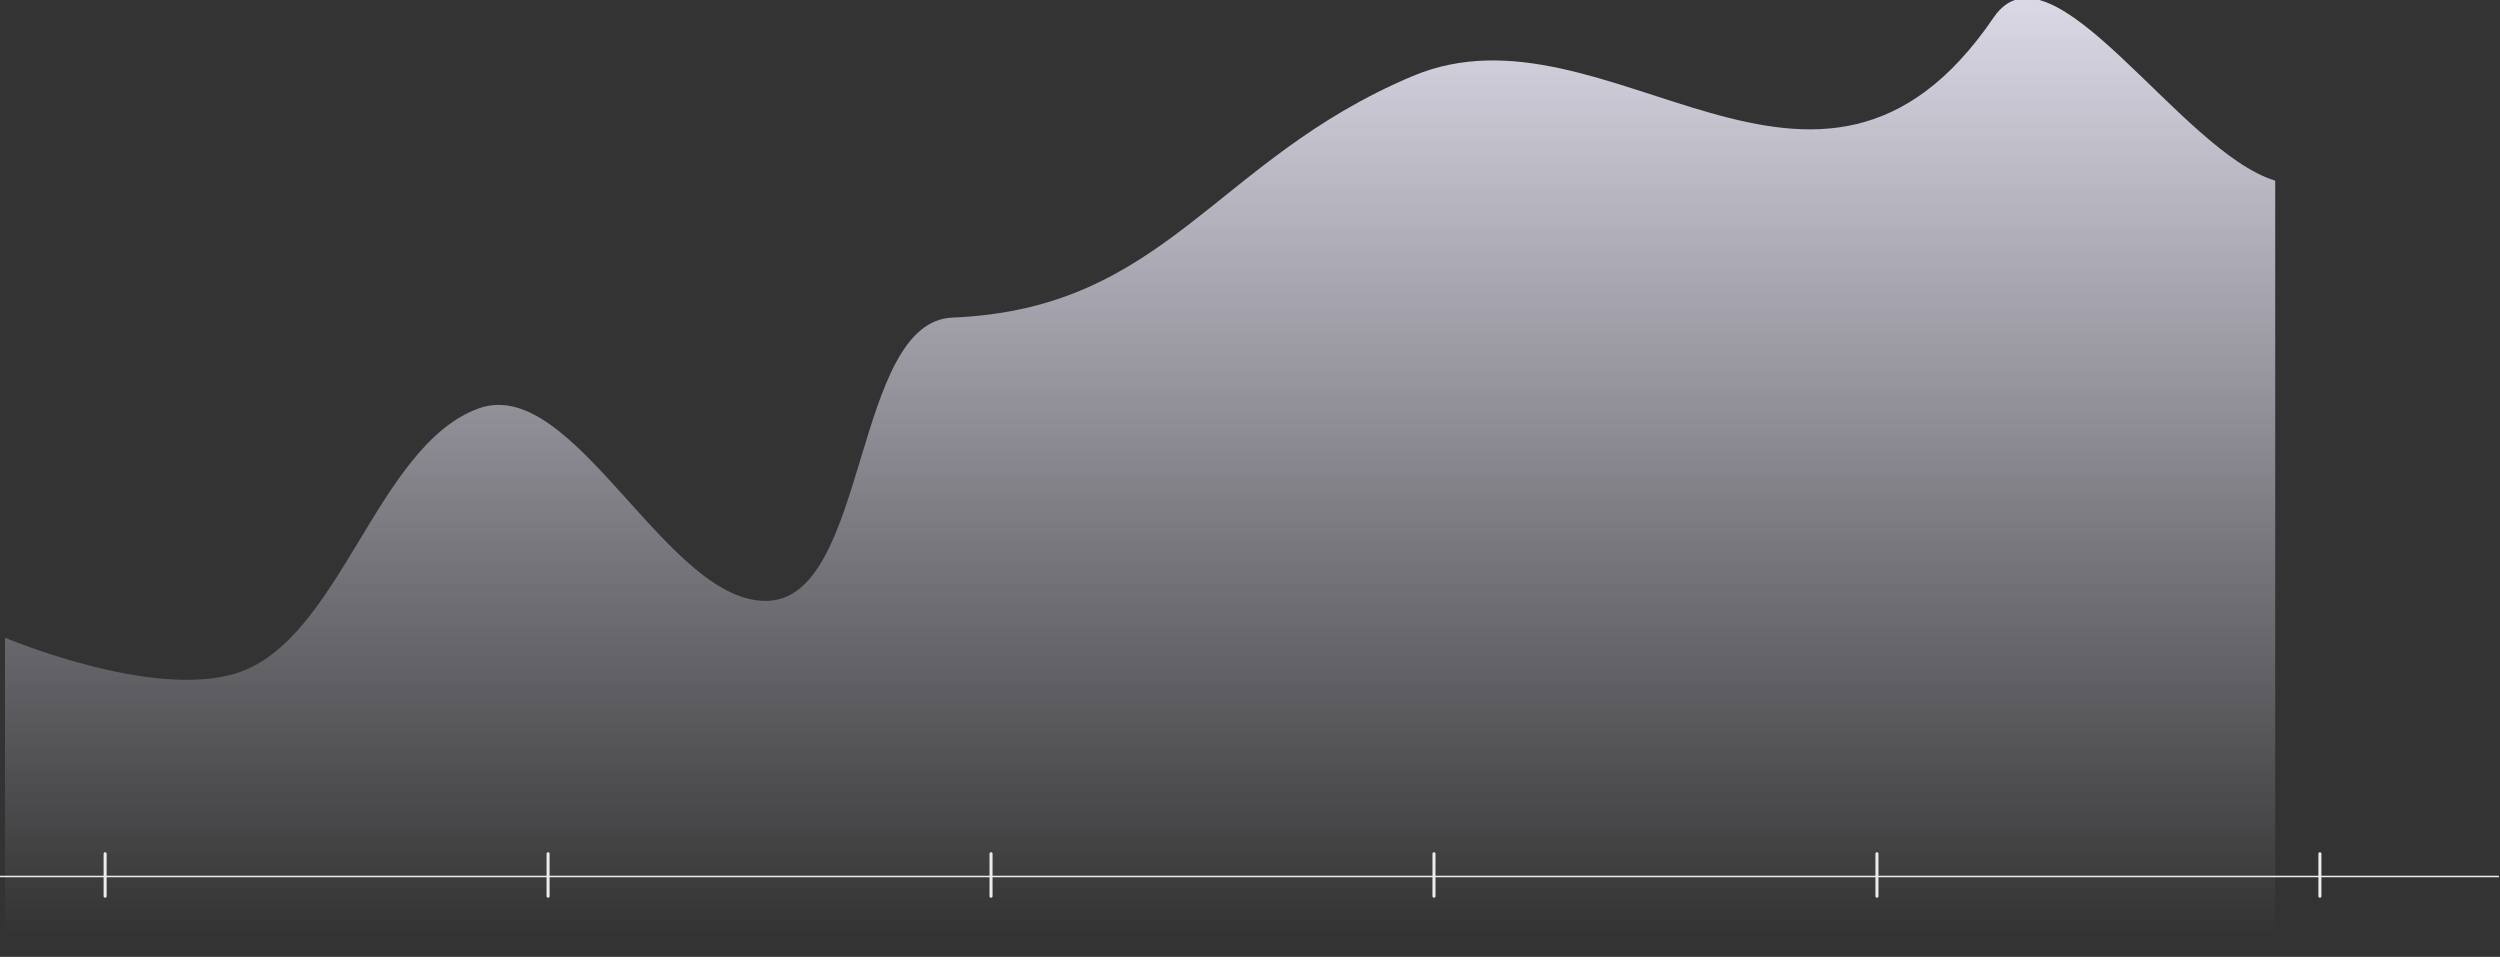 <svg width="1160" height="444" viewBox="0 0 1160 444" fill="none" xmlns="http://www.w3.org/2000/svg" xmlns:xlink="http://www.w3.org/1999/xlink">
<rect x="0" y="0" width="1160" height="444" fill="#333333" stroke="none"/>
<line x1="1159.495" y1="406.69" x2="-0.497" y2="406.69" stroke="#ECECEE" stroke-width="0.704" stroke-miterlimit="3.999"/>
<path d="M109.835,312.321C70.522,324.801 2.32,295.897 2.32,295.897L2.32,442.589L1055.698,442.589L1055.698,83.815C1011.482,70.447 951.794,-31.171 925.046,8.122C843.39,128.088 746.122,-2.804 655.578,35.257C563.198,74.09 541.348,143.236 441.908,147.368C395.864,149.281 402.862,276.139 356.848,278.759C309.866,281.433 266.598,173.413 222.114,189.498C174.559,206.695 157.979,297.037 109.835,312.321Z" fill="url(#pf_0_38_186)"/>
<line x1="1076.438" y1="396.132" x2="1076.438" y2="415.84" stroke="#ECECEE" stroke-width="1.408" stroke-miterlimit="3.999" stroke-linecap="round" stroke-linejoin="round"/>
<line x1="870.905" y1="396.132" x2="870.905" y2="415.84" stroke="#ECECEE" stroke-width="1.408" stroke-miterlimit="3.999" stroke-linecap="round" stroke-linejoin="round"/>
<line x1="665.373" y1="396.132" x2="665.373" y2="415.84" stroke="#ECECEE" stroke-width="1.408" stroke-miterlimit="3.999" stroke-linecap="round" stroke-linejoin="round"/>
<line x1="459.84" y1="396.132" x2="459.84" y2="415.84" stroke="#ECECEE" stroke-width="1.408" stroke-miterlimit="3.999" stroke-linecap="round" stroke-linejoin="round"/>
<line x1="254.308" y1="396.132" x2="254.308" y2="415.84" stroke="#ECECEE" stroke-width="1.408" stroke-miterlimit="3.999" stroke-linecap="round" stroke-linejoin="round"/>
<line x1="48.776" y1="396.132" x2="48.776" y2="415.84" stroke="#ECECEE" stroke-width="1.408" stroke-miterlimit="3.999" stroke-linecap="round" stroke-linejoin="round"/>
<defs>
<linearGradient id="pf_0_38_186" x1="580.725" y1="-60.838" x2="580.725" y2="434.019" gradientUnits="userSpaceOnUse">
<stop stop-color="#F3F0FF"/>
<stop offset="1" stop-color="#F1EDFF" stop-opacity="0"/>
</linearGradient>
</defs>
</svg>
